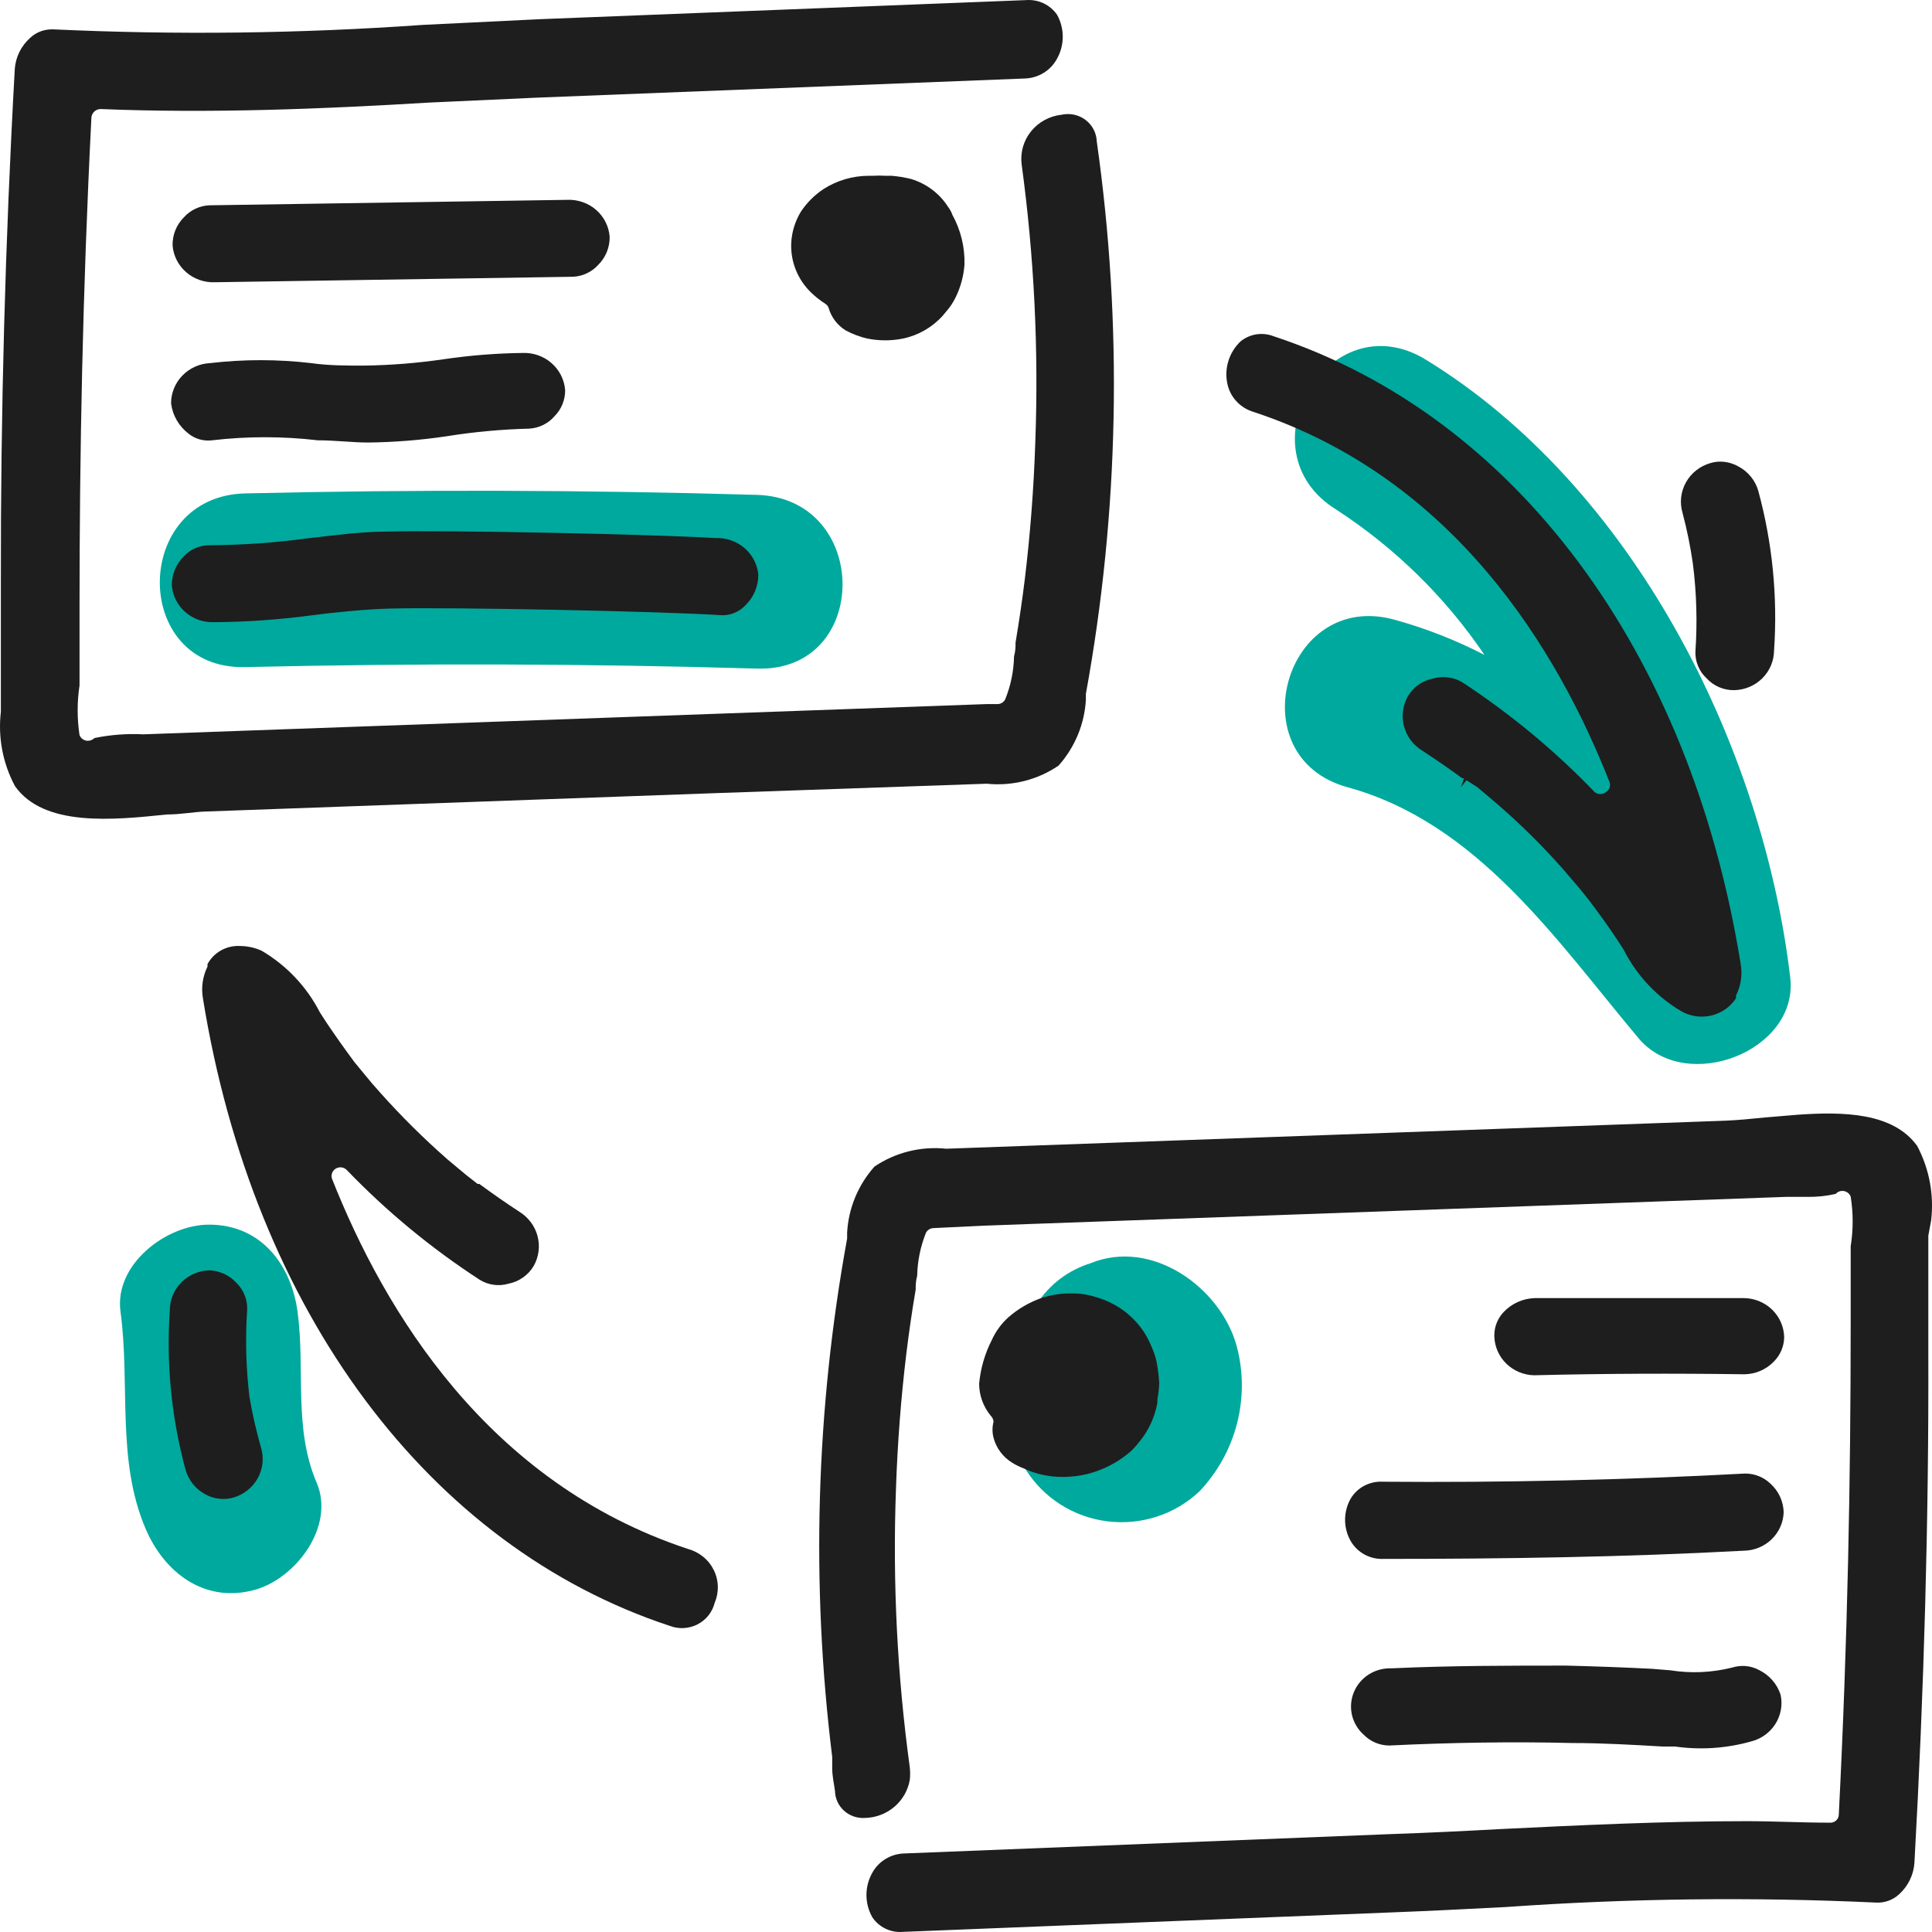 <svg width="80" height="80" viewBox="0 0 80 80" fill="none" xmlns="http://www.w3.org/2000/svg">
<path d="M74.13 40.476C72.989 30.828 67.595 20.132 59.039 14.892C55.028 12.436 51.342 18.653 55.342 21.108C57.773 22.691 59.856 24.735 61.469 27.119C60.282 26.505 59.032 26.016 57.74 25.66C53.195 24.407 51.247 31.342 55.792 32.596C61.196 34.075 64.474 38.976 67.868 43.014C69.836 45.316 74.486 43.518 74.13 40.476Z" fill="#00A99D"/>
<path d="M13.116 61.406C12.142 59.146 12.645 56.69 12.32 54.306C12.058 52.385 10.822 50.71 8.655 50.71C6.874 50.71 4.727 52.364 4.989 54.306C5.398 57.317 4.811 60.471 6.036 63.317C6.801 65.105 8.456 66.4 10.54 65.835C12.236 65.372 13.88 63.215 13.116 61.406Z" fill="#00A99D"/>
<path d="M51.205 55.724C50.545 53.33 47.708 51.255 45.142 52.313C44.238 52.597 43.464 53.182 42.953 53.967C42.673 54.467 42.512 55.022 42.481 55.591C42.021 56.395 41.779 57.303 41.779 58.226C41.779 59.149 42.021 60.057 42.481 60.862C42.846 61.443 43.34 61.936 43.925 62.306C44.51 62.675 45.173 62.911 45.863 62.996C46.553 63.081 47.255 63.012 47.914 62.796C48.575 62.579 49.176 62.22 49.676 61.745C50.426 60.949 50.96 59.979 51.227 58.927C51.494 57.874 51.487 56.773 51.205 55.724Z" fill="#00A99D"/>
<path d="M31.349 20.492C24.284 20.287 17.218 20.266 10.152 20.431C5.45 20.544 5.429 27.736 10.152 27.623C17.225 27.459 24.291 27.479 31.349 27.685C36.072 27.829 36.062 20.636 31.349 20.492Z" fill="#00A99D"/>
<path d="M79.964 50.536C80.089 49.475 79.889 48.401 79.388 47.453C78.393 46.066 76.33 46.025 74.434 46.159L73.083 46.272C72.486 46.333 71.931 46.385 71.449 46.405L39.183 47.566C38.133 47.456 37.078 47.718 36.209 48.306C35.532 49.068 35.133 50.03 35.078 51.039V51.286C33.783 58.37 33.575 65.605 34.46 72.75V73.222C34.46 73.541 34.533 73.85 34.575 74.158C34.577 74.311 34.611 74.462 34.675 74.603C34.739 74.743 34.83 74.869 34.945 74.973C35.059 75.078 35.194 75.159 35.341 75.211C35.488 75.263 35.644 75.286 35.8 75.278C36.254 75.271 36.69 75.108 37.033 74.817C37.376 74.525 37.603 74.125 37.675 73.685C37.69 73.525 37.69 73.363 37.675 73.202C37.152 69.386 36.959 65.532 37.099 61.684C37.162 59.773 37.308 57.882 37.528 56.064C37.633 55.211 37.759 54.317 37.916 53.402C37.916 53.248 37.916 53.053 37.978 52.827C37.991 52.215 38.115 51.609 38.345 51.039C38.374 50.987 38.417 50.943 38.468 50.91C38.519 50.878 38.578 50.859 38.638 50.854L40.733 50.752L73.963 49.56H74.842C75.237 49.566 75.631 49.525 76.015 49.436C76.047 49.398 76.087 49.368 76.132 49.346C76.178 49.325 76.227 49.314 76.277 49.313C76.354 49.311 76.43 49.332 76.494 49.375C76.558 49.417 76.607 49.478 76.633 49.549C76.742 50.23 76.742 50.923 76.633 51.604C76.633 51.779 76.633 51.913 76.633 51.964C76.633 52.919 76.633 53.865 76.633 54.81C76.633 61.232 76.508 67.88 76.141 75.134C76.141 75.181 76.131 75.228 76.112 75.271C76.093 75.314 76.064 75.353 76.029 75.385C75.993 75.417 75.952 75.441 75.906 75.456C75.86 75.472 75.812 75.477 75.764 75.473C74.623 75.473 73.471 75.411 72.319 75.411C68.894 75.411 65.448 75.576 62.087 75.74C60.599 75.822 59.102 75.894 57.615 75.945L37.465 76.747C37.187 76.751 36.914 76.828 36.676 76.971C36.438 77.114 36.244 77.317 36.114 77.559C35.959 77.838 35.878 78.15 35.878 78.468C35.878 78.786 35.959 79.098 36.114 79.377C36.25 79.587 36.443 79.755 36.67 79.864C36.897 79.973 37.151 80.017 37.403 79.994L57.541 79.192C59.144 79.131 60.757 79.049 62.359 78.966C67.454 78.606 72.567 78.545 77.67 78.781C77.846 78.793 78.022 78.768 78.188 78.71C78.353 78.651 78.505 78.56 78.634 78.442C79.009 78.104 79.238 77.636 79.272 77.137C79.67 70.007 79.869 62.907 79.848 56.033C79.848 54.409 79.848 52.786 79.848 51.163L79.964 50.536Z" fill="#1E1E1E"/>
<path d="M40.858 32.452C41.909 32.56 42.965 32.294 43.833 31.702C44.508 30.943 44.906 29.985 44.964 28.979V28.732C46.342 21.176 46.494 13.453 45.414 5.85C45.408 5.678 45.362 5.51 45.282 5.357C45.202 5.204 45.088 5.07 44.949 4.965C44.81 4.86 44.65 4.787 44.478 4.75C44.307 4.713 44.13 4.713 43.958 4.751C43.712 4.778 43.472 4.852 43.255 4.97C43.038 5.088 42.847 5.248 42.693 5.439C42.539 5.63 42.425 5.849 42.358 6.084C42.292 6.319 42.273 6.564 42.304 6.806C42.823 10.623 43.012 14.476 42.869 18.324C42.806 20.225 42.66 22.116 42.44 23.944C42.335 24.797 42.209 25.671 42.052 26.606C42.052 26.76 42.052 26.955 41.989 27.181C41.977 27.79 41.853 28.392 41.623 28.959C41.596 29.013 41.554 29.06 41.503 29.094C41.451 29.129 41.392 29.149 41.33 29.154H40.869L5.932 30.407C5.254 30.372 4.575 30.424 3.911 30.561C3.839 30.633 3.741 30.674 3.638 30.674C3.563 30.675 3.489 30.652 3.428 30.61C3.366 30.567 3.319 30.508 3.293 30.438C3.19 29.757 3.19 29.064 3.293 28.383C3.293 28.208 3.293 28.085 3.293 28.023V27.623C3.293 26.811 3.293 25.999 3.293 25.177C3.293 18.745 3.419 12.097 3.785 4.864C3.793 4.77 3.836 4.683 3.905 4.618C3.975 4.554 4.066 4.517 4.162 4.515C8.697 4.7 13.336 4.515 17.777 4.247L22.269 4.042L42.419 3.251C42.698 3.245 42.971 3.166 43.209 3.021C43.447 2.877 43.64 2.672 43.77 2.429C43.925 2.15 44.006 1.837 44.006 1.519C44.006 1.202 43.925 0.889 43.77 0.61C43.63 0.408 43.438 0.245 43.214 0.138C42.99 0.032 42.741 -0.014 42.492 0.004L22.343 0.795L17.504 1.031C12.416 1.391 7.31 1.453 2.214 1.216H2.13C1.802 1.219 1.488 1.344 1.251 1.566C0.875 1.9 0.646 2.364 0.612 2.86C0.214 10.001 0.025 17.101 0.036 23.965C0.036 24.746 0.036 25.527 0.036 26.308V27.674C0.036 28.065 0.036 28.455 0.036 28.835V29.472C-0.089 30.534 0.115 31.609 0.622 32.555C1.816 34.24 4.654 33.962 6.906 33.726C7.503 33.726 8.047 33.613 8.529 33.603L29.632 32.842L40.858 32.452Z" fill="#1E1E1E"/>
<path d="M61.175 32.596L61.94 33.243C62.94 34.103 63.878 35.03 64.746 36.017L65.406 36.788L65.794 37.271C66.213 37.826 66.6 38.36 66.946 38.884L67.239 39.336C67.773 40.393 68.606 41.278 69.637 41.884C70.014 42.092 70.457 42.151 70.876 42.047C71.295 41.944 71.657 41.687 71.889 41.329C71.881 41.292 71.881 41.254 71.889 41.216C72.09 40.812 72.156 40.355 72.077 39.911C69.983 26.924 62.715 17.214 52.745 13.926C52.516 13.835 52.267 13.807 52.023 13.845C51.779 13.883 51.551 13.986 51.362 14.142C51.133 14.363 50.963 14.636 50.868 14.938C50.773 15.239 50.755 15.559 50.818 15.868C50.871 16.147 51.003 16.406 51.197 16.616C51.391 16.826 51.64 16.98 51.917 17.06C60.212 19.803 64.485 26.903 66.642 32.37C66.674 32.447 66.677 32.533 66.65 32.612C66.623 32.691 66.569 32.758 66.496 32.801C66.43 32.853 66.349 32.881 66.265 32.881C66.181 32.881 66.1 32.853 66.035 32.801C64.386 31.086 62.545 29.559 60.547 28.249C60.368 28.144 60.168 28.076 59.961 28.049C59.754 28.023 59.543 28.038 59.343 28.095C59.124 28.137 58.917 28.225 58.736 28.352C58.555 28.48 58.405 28.645 58.295 28.835C58.083 29.212 58.026 29.653 58.135 30.069C58.244 30.486 58.511 30.846 58.882 31.075C59.447 31.445 60.002 31.825 60.547 32.226H60.62L60.495 32.596L60.725 32.308L61.175 32.596Z" fill="#1E1E1E"/>
<path d="M70.098 23.338C70.252 24.547 70.287 25.769 70.203 26.985C70.197 27.19 70.234 27.394 70.314 27.583C70.393 27.773 70.512 27.943 70.664 28.085C70.808 28.243 70.986 28.37 71.185 28.455C71.383 28.54 71.599 28.582 71.816 28.578C72.254 28.567 72.67 28.39 72.977 28.083C73.284 27.776 73.457 27.364 73.46 26.934C73.613 24.715 73.393 22.487 72.81 20.337C72.75 20.119 72.644 19.915 72.5 19.738C72.356 19.562 72.177 19.416 71.973 19.31C71.746 19.183 71.49 19.115 71.229 19.115C71.091 19.115 70.953 19.136 70.82 19.177C70.391 19.3 70.029 19.586 69.813 19.971C69.597 20.356 69.545 20.809 69.669 21.231C69.853 21.925 69.996 22.628 70.098 23.338Z" fill="#1E1E1E"/>
<path d="M28.49 64.14C20.185 61.396 15.923 54.296 13.755 48.83C13.723 48.752 13.72 48.666 13.746 48.586C13.772 48.506 13.826 48.438 13.898 48.393C13.97 48.348 14.056 48.329 14.141 48.339C14.225 48.35 14.304 48.389 14.362 48.45C16.012 50.165 17.857 51.689 19.861 52.991C20.036 53.101 20.233 53.172 20.439 53.2C20.645 53.229 20.855 53.214 21.055 53.156C21.273 53.112 21.479 53.024 21.659 52.896C21.84 52.769 21.991 52.605 22.102 52.416C22.313 52.038 22.369 51.596 22.258 51.18C22.146 50.763 21.877 50.404 21.505 50.176C20.939 49.806 20.395 49.426 19.85 49.025H19.777L19.662 48.933L19.305 48.655L18.53 48.008C17.541 47.14 16.608 46.214 15.734 45.234C15.504 44.98 15.284 44.724 15.075 44.463L14.677 43.98C14.258 43.415 13.881 42.881 13.535 42.367L13.242 41.915C12.701 40.859 11.866 39.975 10.833 39.367C10.554 39.241 10.25 39.174 9.943 39.172C9.668 39.156 9.395 39.219 9.155 39.352C8.916 39.485 8.72 39.683 8.592 39.922C8.594 39.956 8.594 39.99 8.592 40.025C8.391 40.433 8.325 40.893 8.403 41.34C10.498 54.317 17.766 64.037 27.736 67.325C27.92 67.395 28.118 67.425 28.315 67.415C28.512 67.404 28.705 67.352 28.88 67.263C29.056 67.173 29.21 67.048 29.332 66.896C29.454 66.744 29.542 66.568 29.59 66.379C29.683 66.163 29.729 65.929 29.723 65.694C29.718 65.459 29.661 65.227 29.557 65.015C29.453 64.803 29.304 64.615 29.12 64.465C28.936 64.314 28.721 64.203 28.49 64.14Z" fill="#1E1E1E"/>
<path d="M10.33 57.852C10.185 56.641 10.153 55.42 10.236 54.204C10.24 53.999 10.201 53.797 10.121 53.608C10.042 53.418 9.924 53.247 9.775 53.105C9.491 52.801 9.096 52.62 8.676 52.601C8.236 52.612 7.818 52.791 7.51 53.1C7.203 53.409 7.031 53.824 7.032 54.255C6.879 56.474 7.099 58.702 7.681 60.852C7.741 61.069 7.845 61.272 7.987 61.449C8.129 61.625 8.307 61.772 8.508 61.879C8.682 61.975 8.873 62.036 9.071 62.059C9.268 62.082 9.469 62.066 9.66 62.013C10.09 61.889 10.452 61.603 10.668 61.218C10.883 60.833 10.935 60.38 10.812 59.958C10.614 59.264 10.453 58.561 10.33 57.852Z" fill="#1E1E1E"/>
<path d="M8.665 8.501C8.466 8.511 8.271 8.559 8.091 8.644C7.911 8.729 7.75 8.848 7.618 8.995C7.462 9.15 7.34 9.335 7.259 9.538C7.178 9.741 7.14 9.958 7.147 10.176C7.184 10.6 7.387 10.994 7.713 11.275C8.038 11.557 8.462 11.704 8.896 11.687L23.725 11.46C23.924 11.451 24.12 11.402 24.299 11.318C24.479 11.233 24.64 11.114 24.772 10.967C24.928 10.812 25.05 10.627 25.131 10.424C25.212 10.221 25.251 10.004 25.244 9.786C25.206 9.361 25.004 8.968 24.678 8.686C24.352 8.405 23.928 8.258 23.495 8.275L8.665 8.501Z" fill="#1E1E1E"/>
<path d="M21.913 17.749C22.114 17.737 22.311 17.686 22.491 17.597C22.671 17.509 22.831 17.386 22.961 17.235C23.104 17.091 23.216 16.921 23.292 16.734C23.367 16.547 23.404 16.347 23.401 16.146C23.366 15.717 23.163 15.318 22.835 15.033C22.507 14.747 22.079 14.598 21.641 14.615C20.554 14.629 19.47 14.714 18.395 14.872C17.295 15.034 16.186 15.123 15.075 15.139C14.342 15.139 13.598 15.139 12.886 15.036C11.495 14.873 10.088 14.873 8.697 15.036C8.262 15.057 7.851 15.242 7.551 15.552C7.251 15.862 7.083 16.273 7.084 16.701C7.115 16.949 7.195 17.188 7.321 17.405C7.447 17.622 7.616 17.812 7.817 17.965C7.951 18.07 8.106 18.149 8.271 18.195C8.437 18.24 8.61 18.253 8.781 18.232C10.235 18.062 11.704 18.062 13.158 18.232C13.87 18.232 14.593 18.324 15.253 18.324C16.333 18.311 17.41 18.225 18.478 18.067C19.614 17.884 20.762 17.778 21.913 17.749Z" fill="#1E1E1E"/>
<path d="M31.401 23.79C31.359 23.362 31.15 22.967 30.819 22.686C30.488 22.405 30.059 22.259 29.621 22.28C27.149 22.126 18.468 21.941 16.006 22.013C14.959 22.013 13.818 22.167 12.739 22.29C11.389 22.474 10.028 22.57 8.665 22.578C8.468 22.577 8.273 22.617 8.093 22.695C7.912 22.773 7.751 22.887 7.618 23.03C7.455 23.19 7.327 23.381 7.24 23.591C7.154 23.801 7.112 24.026 7.115 24.252C7.153 24.678 7.357 25.074 7.685 25.355C8.013 25.637 8.439 25.783 8.875 25.763C10.206 25.753 11.535 25.661 12.854 25.485C13.902 25.352 15.075 25.229 16.195 25.198C18.719 25.136 27.422 25.311 29.883 25.475C30.065 25.48 30.246 25.446 30.414 25.377C30.581 25.308 30.733 25.205 30.857 25.075C31.03 24.907 31.168 24.707 31.262 24.486C31.355 24.266 31.403 24.029 31.401 23.79Z" fill="#1E1E1E"/>
<path d="M39.256 8.563C38.904 8.012 38.361 7.603 37.727 7.412C37.462 7.346 37.193 7.301 36.921 7.279H36.68C36.498 7.268 36.317 7.268 36.135 7.279H35.978C35.308 7.279 34.653 7.472 34.093 7.833C33.722 8.081 33.405 8.399 33.161 8.768C32.922 9.162 32.786 9.606 32.763 10.063C32.746 10.443 32.811 10.823 32.954 11.177C33.096 11.531 33.313 11.852 33.59 12.118C33.769 12.291 33.966 12.446 34.177 12.58C34.242 12.621 34.29 12.683 34.313 12.755C34.423 13.138 34.673 13.467 35.015 13.68C35.298 13.833 35.601 13.947 35.915 14.019C36.403 14.117 36.905 14.117 37.392 14.019C38.029 13.884 38.605 13.553 39.036 13.073L39.172 12.909C39.332 12.729 39.466 12.529 39.57 12.313C39.781 11.885 39.905 11.421 39.937 10.947C39.955 10.23 39.782 9.522 39.434 8.892C39.393 8.774 39.333 8.663 39.256 8.563Z" fill="#1E1E1E"/>
<path d="M73.732 70.181C73.662 69.96 73.547 69.755 73.394 69.579C73.241 69.402 73.053 69.258 72.842 69.154C72.672 69.062 72.485 69.006 72.293 68.988C72.1 68.971 71.906 68.992 71.722 69.051C70.887 69.26 70.017 69.299 69.166 69.164L68.423 69.103C67.239 69.041 66.045 69 64.862 68.969C62.505 68.969 60.065 68.969 57.615 69.082C57.283 69.07 56.955 69.159 56.677 69.336C56.398 69.514 56.182 69.771 56.059 70.074C55.935 70.376 55.909 70.709 55.985 71.026C56.061 71.343 56.236 71.629 56.484 71.846C56.62 71.983 56.783 72.091 56.963 72.165C57.143 72.239 57.336 72.278 57.531 72.278C60.086 72.154 62.642 72.113 65.113 72.175C66.338 72.175 67.595 72.247 68.831 72.319H69.355C70.405 72.469 71.476 72.399 72.496 72.113C72.917 72.01 73.281 71.752 73.511 71.392C73.742 71.031 73.821 70.598 73.732 70.181Z" fill="#1E1E1E"/>
<path d="M57.269 61.355C57.002 61.338 56.735 61.395 56.498 61.518C56.261 61.641 56.064 61.827 55.929 62.054C55.776 62.323 55.697 62.625 55.697 62.932C55.697 63.24 55.776 63.542 55.929 63.811C56.064 64.046 56.263 64.239 56.503 64.37C56.743 64.5 57.016 64.563 57.29 64.551C62.233 64.551 67.25 64.479 72.193 64.212C72.626 64.209 73.042 64.042 73.353 63.745C73.663 63.448 73.844 63.044 73.858 62.619C73.852 62.396 73.801 62.177 73.708 61.974C73.614 61.771 73.48 61.589 73.313 61.437C73.034 61.167 72.658 61.016 72.266 61.016C67.302 61.283 62.265 61.396 57.269 61.355Z" fill="#1E1E1E"/>
<path d="M72.235 56.906C72.46 56.902 72.683 56.855 72.889 56.767C73.096 56.679 73.283 56.551 73.439 56.392C73.717 56.12 73.876 55.75 73.879 55.365C73.868 54.938 73.69 54.532 73.382 54.232C73.073 53.931 72.659 53.759 72.224 53.752C69.344 53.752 66.422 53.752 63.542 53.752C63.061 53.769 62.605 53.972 62.275 54.316C62.024 54.574 61.882 54.916 61.877 55.272V55.334C61.888 55.758 62.065 56.163 62.37 56.463C62.677 56.763 63.089 56.937 63.521 56.947C66.412 56.875 69.344 56.865 72.235 56.906Z" fill="#1E1E1E"/>
<path d="M41.141 58.869C41.083 59.088 41.083 59.318 41.141 59.537C41.253 59.962 41.527 60.33 41.906 60.564C42.064 60.663 42.233 60.745 42.408 60.811C42.597 60.9 42.793 60.972 42.995 61.026C43.397 61.133 43.815 61.175 44.231 61.15C44.639 61.131 45.041 61.051 45.424 60.913C45.941 60.73 46.418 60.451 46.828 60.091C46.913 60.011 46.994 59.925 47.069 59.835L47.142 59.742C47.296 59.565 47.429 59.372 47.54 59.167C47.73 58.824 47.86 58.452 47.927 58.067V57.934C47.968 57.713 47.992 57.49 48.001 57.266C47.983 56.98 47.948 56.695 47.896 56.413C47.874 56.305 47.846 56.199 47.812 56.094C47.721 55.833 47.609 55.578 47.477 55.334C47.023 54.544 46.271 53.961 45.383 53.711C45.065 53.608 44.733 53.556 44.398 53.557H44.241C43.856 53.565 43.475 53.631 43.11 53.752C42.613 53.93 42.154 54.198 41.759 54.543C41.465 54.808 41.229 55.13 41.068 55.488C40.779 56.054 40.602 56.667 40.544 57.297C40.545 57.775 40.712 58.238 41.015 58.612C41.087 58.68 41.132 58.771 41.141 58.869Z" fill="#1E1E1E"/>
</svg>
